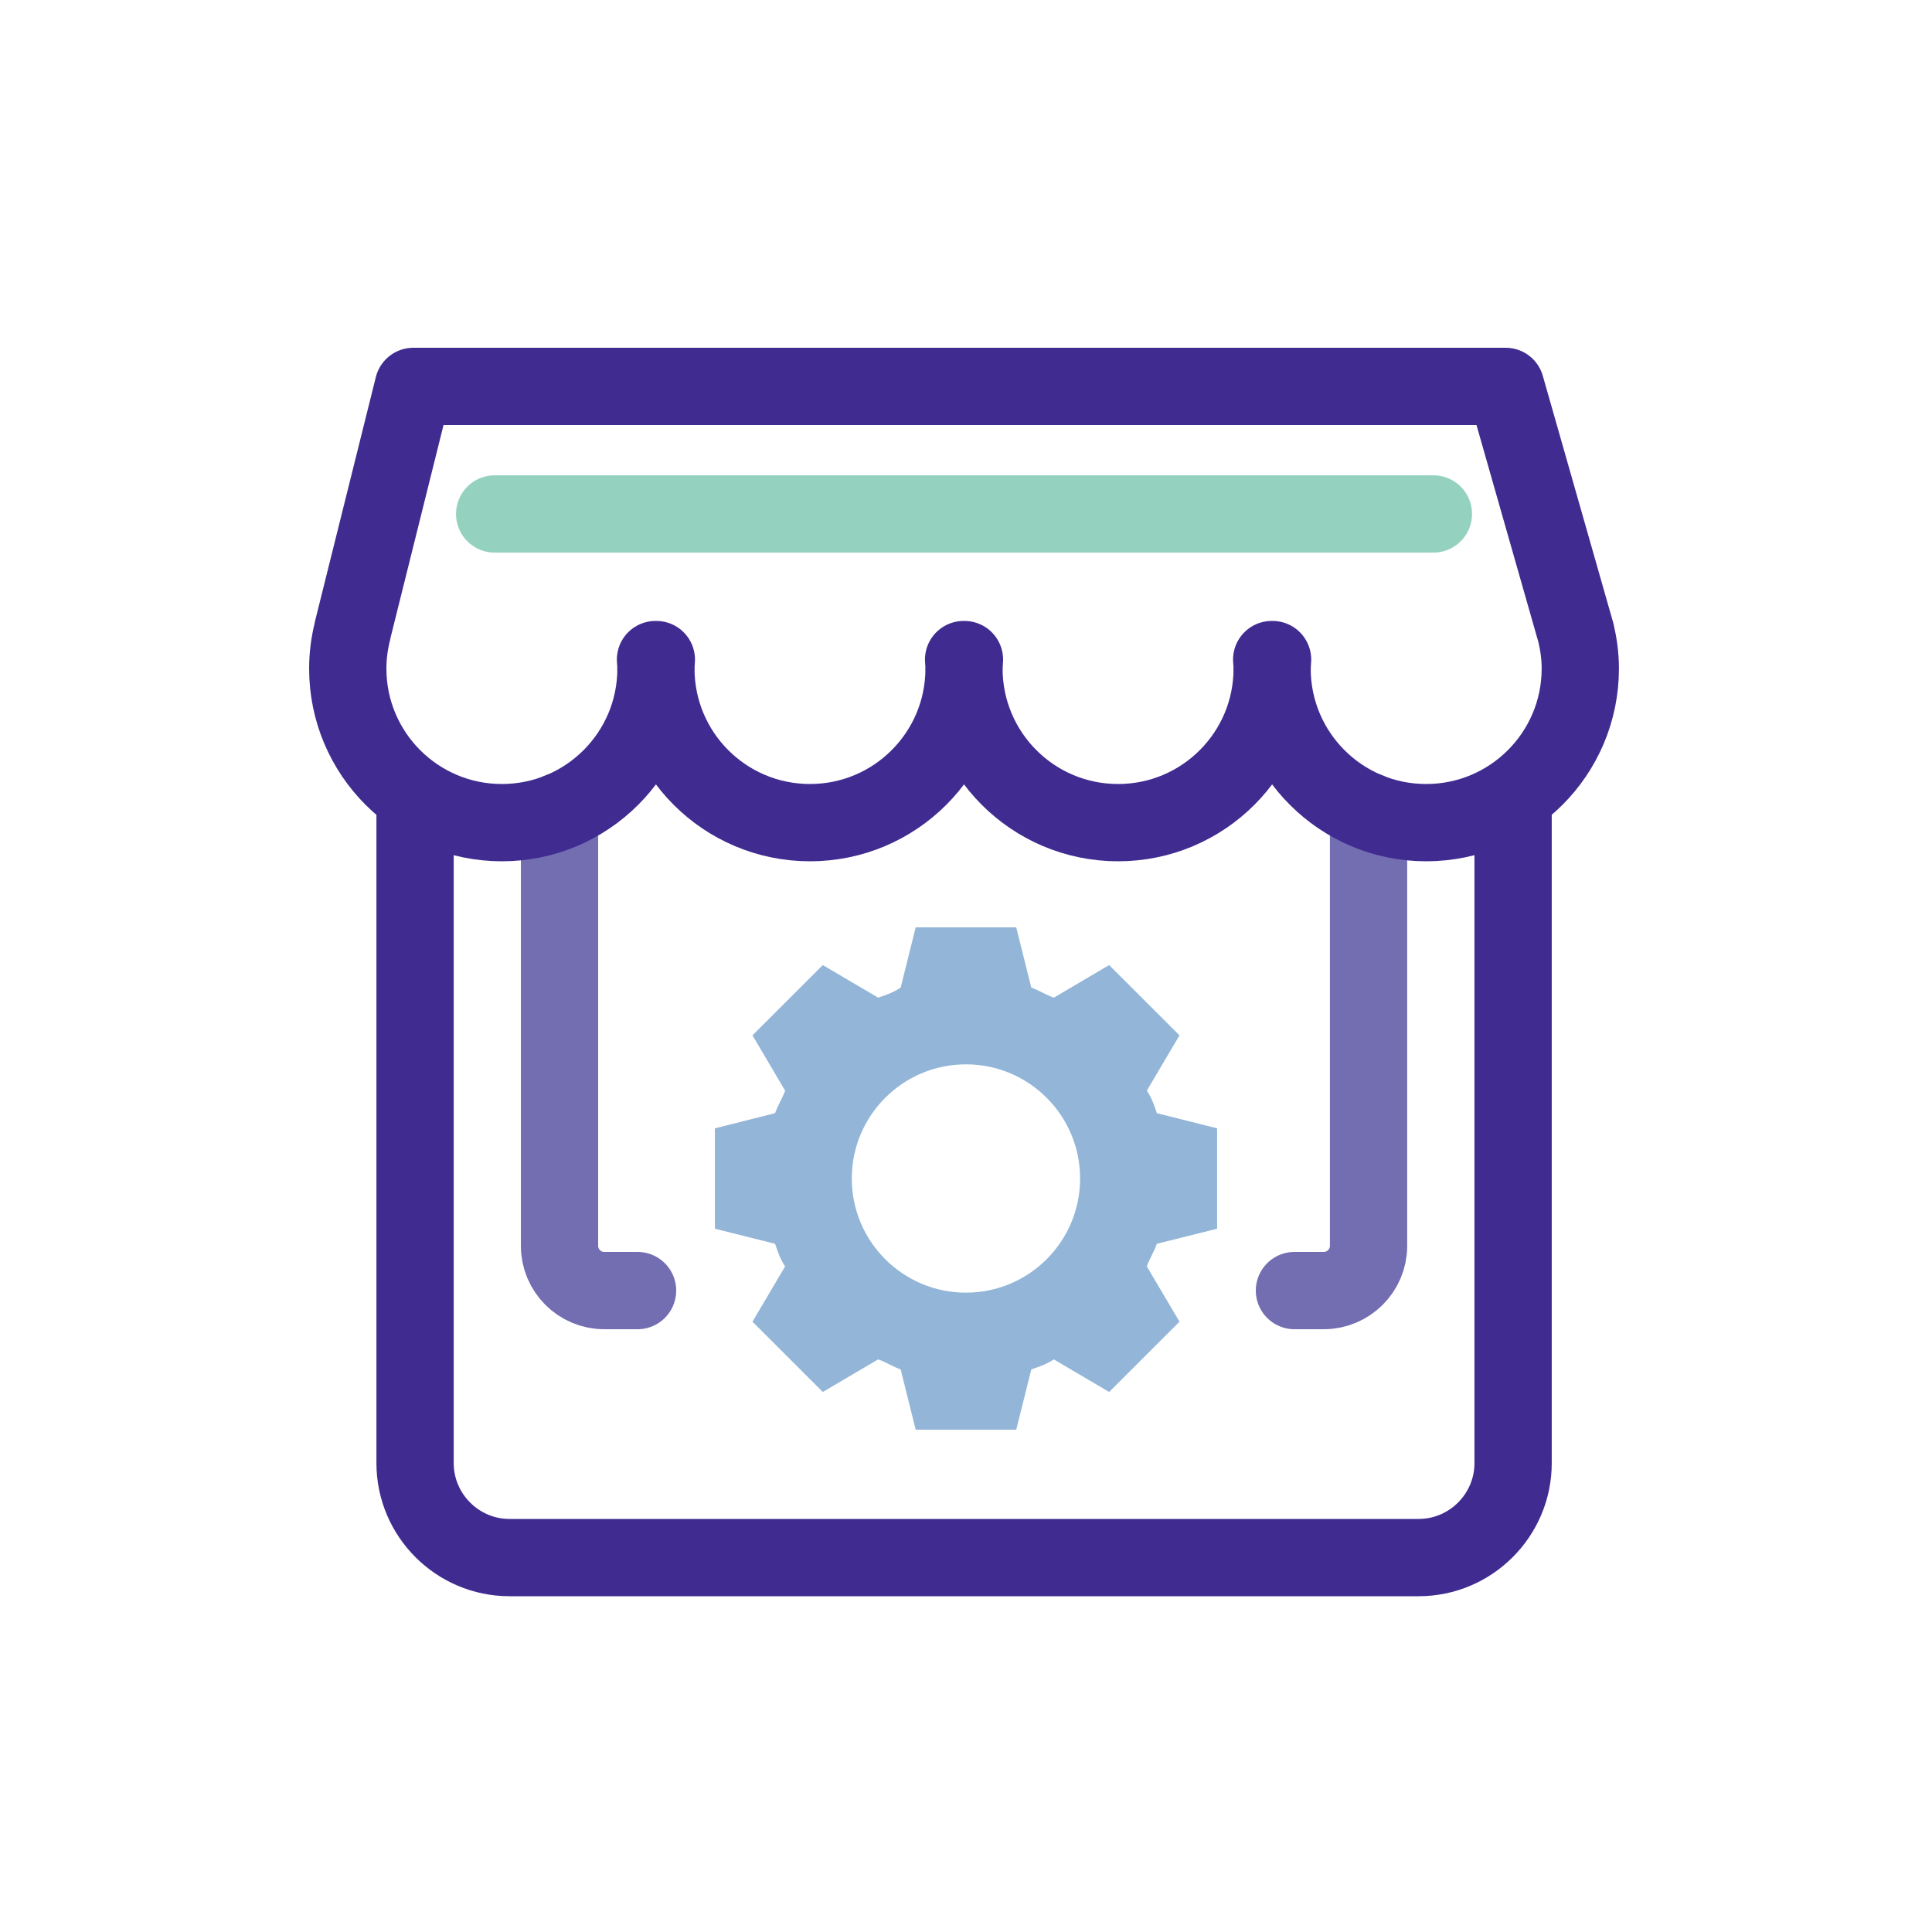 <svg xmlns="http://www.w3.org/2000/svg" width="50" height="50" fill="none" viewBox="0 0 50 50"><path stroke="#736DB1" stroke-linecap="round" stroke-linejoin="round" stroke-miterlimit="10" stroke-width="2" d="M35.418 20.998V32.243C35.418 32.88 34.897 33.4 34.261 33.4H33.5M14.48 20.998V32.243C14.48 32.88 15 33.4 15.637 33.4H16.5"/><path stroke="#402B91" stroke-linecap="round" stroke-linejoin="round" stroke-miterlimit="10" stroke-width="2" d="M38.966 10H10.697L9.122 16.322H9.125C9.045 16.637 9 16.961 9 17.302C9 19.503 10.784 21.29 12.988 21.29C15.19 21.29 16.977 19.507 16.977 17.302C16.977 17.225 16.97 17.148 16.964 17.07H16.986C16.983 17.148 16.974 17.225 16.974 17.302C16.974 19.503 18.757 21.29 20.962 21.29C23.163 21.29 24.95 19.507 24.95 17.302C24.95 17.225 24.944 17.148 24.938 17.07H24.96C24.957 17.148 24.947 17.225 24.947 17.302C24.947 19.503 26.731 21.29 28.936 21.29C31.137 21.29 32.924 19.507 32.924 17.302C32.924 17.225 32.918 17.148 32.911 17.07H32.934C32.931 17.148 32.921 17.225 32.921 17.302C32.921 19.503 34.705 21.29 36.909 21.29C39.111 21.29 40.898 19.507 40.898 17.302C40.898 16.987 40.856 16.682 40.788 16.389L38.966 10Z"/><path stroke="#94D1BE" stroke-linecap="round" stroke-linejoin="round" stroke-miterlimit="10" stroke-width="2" d="M12.802 13.301H37.096"/><path stroke="#402B91" stroke-linecap="round" stroke-linejoin="round" stroke-miterlimit="10" stroke-width="2" d="M39.159 20.837V37.867C39.159 39.211 38.06 40.31 36.716 40.31H13.184C11.841 40.31 10.742 39.211 10.742 37.867V20.76"/><path fill="#92B5D8" fill-rule="evenodd" d="M24.998 33.454C23.368 33.454 22.044 32.132 22.044 30.499C22.044 28.867 23.368 27.545 24.998 27.545C26.629 27.545 27.953 28.867 27.953 30.499C27.953 32.132 26.629 33.454 24.998 33.454ZM31.499 31.799V29.201L29.939 28.809C29.875 28.615 29.81 28.42 29.68 28.225L30.525 26.795L28.704 24.976L27.274 25.819C27.078 25.755 26.885 25.625 26.69 25.56L26.3 24H23.698L23.309 25.56C23.114 25.689 22.921 25.755 22.726 25.819L21.294 24.976L19.474 26.795L20.319 28.225C20.254 28.42 20.124 28.615 20.059 28.809L18.501 29.201V31.799L20.059 32.189C20.124 32.385 20.19 32.58 20.319 32.775L19.474 34.205L21.294 36.024L22.726 35.181C22.921 35.245 23.114 35.374 23.309 35.44L23.698 37H26.3L26.69 35.44C26.885 35.374 27.078 35.309 27.274 35.181L28.704 36.024L30.525 34.205L29.68 32.775C29.744 32.58 29.875 32.385 29.939 32.189L31.499 31.799Z" clip-rule="evenodd"/></svg>